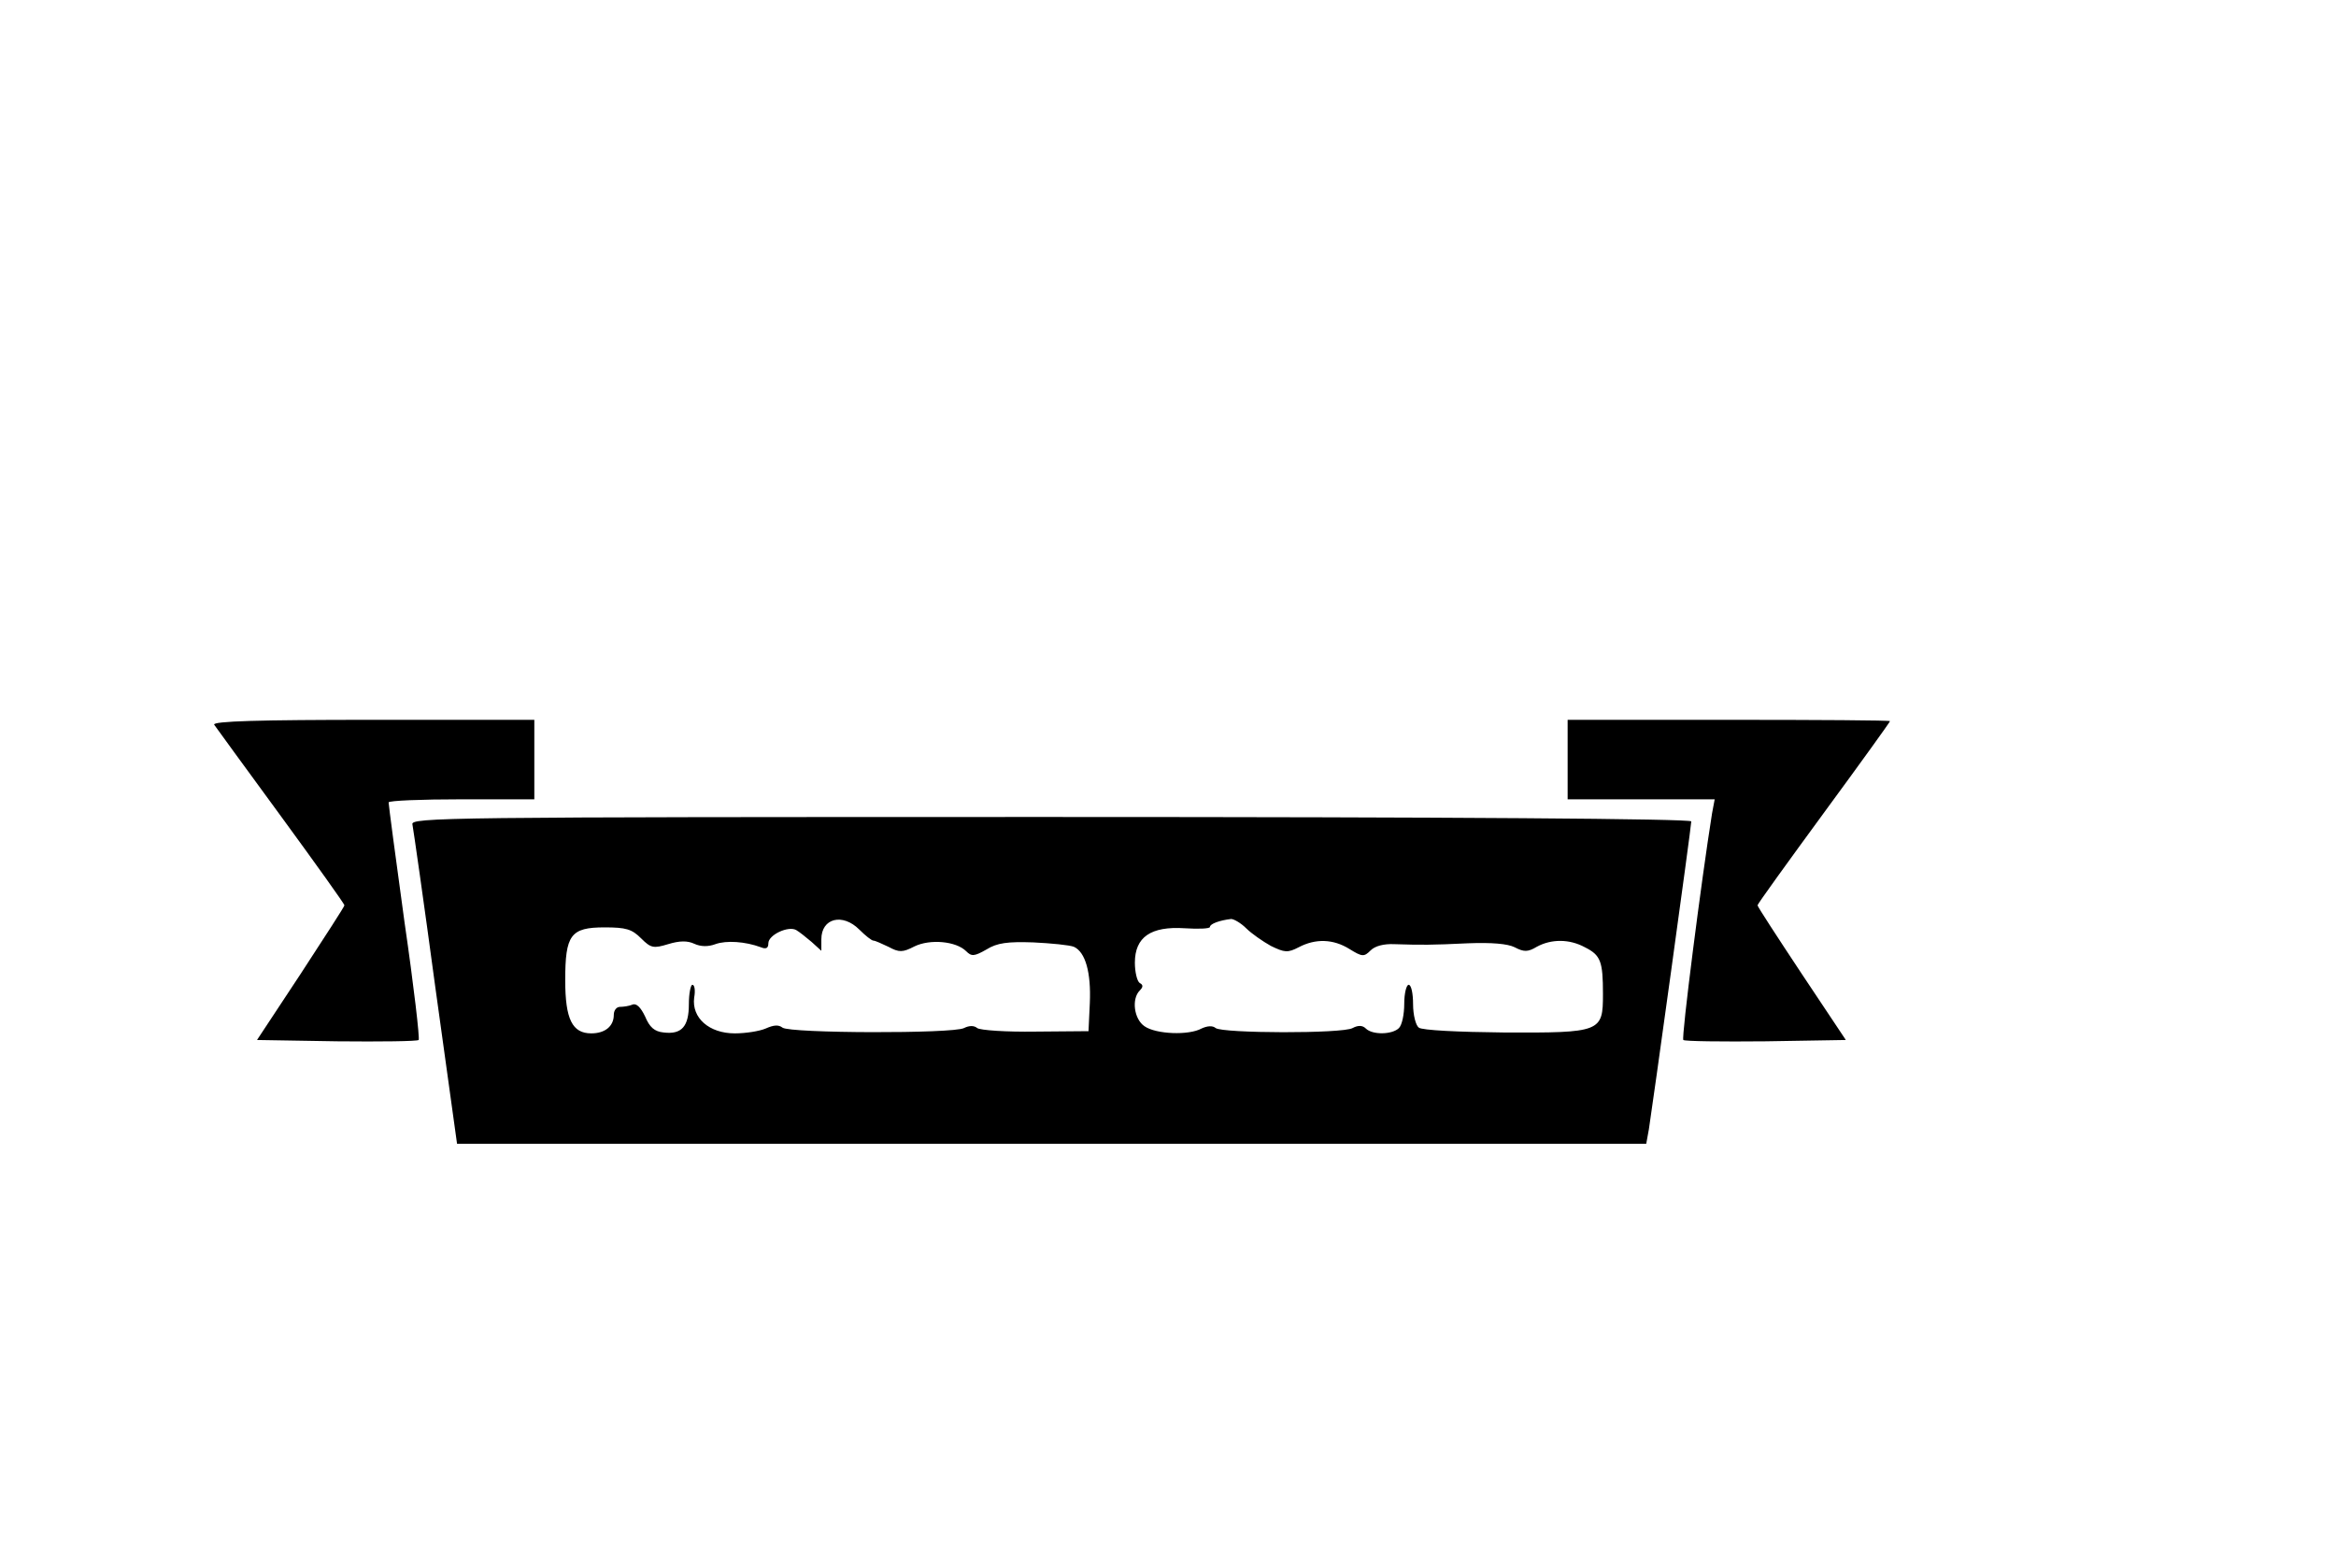<?xml version="1.0" standalone="no"?>
<!DOCTYPE svg PUBLIC "-//W3C//DTD SVG 20010904//EN"
 "http://www.w3.org/TR/2001/REC-SVG-20010904/DTD/svg10.dtd">
<svg version="1.0" xmlns="http://www.w3.org/2000/svg"
 width="529pt" height="355pt" viewBox="0 0 529 355"
 preserveAspectRatio="xMidYMid meet">
<g transform="translate(0,355) scale(0.1,-0.1)"
fill="#000000" stroke="none">
<path d="M485 1909 c4 -6 72 -99 151 -207 79 -108 144 -199 144 -202 0 -3 -45
-72 -99 -155 l-99 -150 181 -3 c99 -1 182 0 185 3 3 2 -11 123 -32 267 -20
145 -36 266 -36 271 0 4 74 7 165 7 l165 0 0 90 0 90 -366 0 c-257 0 -363 -3
-359 -11z"/>
<path d="M3550 1830 l0 -90 166 0 167 0 -6 -32 c-24 -150 -70 -509 -65 -513 3
-3 87 -4 187 -3 l181 3 -100 150 c-55 83 -100 152 -100 155 0 3 68 97 150 209
83 113 150 206 150 208 0 2 -164 3 -365 3 l-365 0 0 -90z"/>
<path d="M934 1683 c2 -10 26 -177 52 -370 l49 -353 1346 0 1347 0 6 33 c7 43
96 685 96 697 0 6 -536 10 -1451 10 -1376 0 -1450 -1 -1445 -17z m1012 -238
c14 -14 28 -25 32 -25 4 0 19 -7 34 -14 24 -13 32 -13 59 1 35 17 94 12 117
-11 12 -12 18 -12 46 4 24 15 48 18 106 16 41 -2 82 -6 92 -10 26 -12 39 -58
36 -127 l-3 -64 -120 -1 c-66 -1 -125 3 -132 8 -7 6 -18 6 -30 0 -25 -13 -394
-12 -411 1 -9 7 -20 6 -38 -2 -14 -6 -45 -11 -70 -11 -58 0 -98 35 -92 81 3
16 1 29 -4 29 -4 0 -8 -20 -8 -44 0 -50 -16 -69 -57 -64 -21 2 -32 12 -42 36
-10 21 -20 31 -29 27 -7 -3 -20 -5 -28 -5 -8 0 -14 -8 -14 -18 0 -26 -20 -42
-51 -42 -43 0 -59 32 -59 120 0 103 12 120 89 120 49 0 62 -4 83 -25 22 -22
28 -23 61 -13 26 8 44 8 59 1 15 -7 32 -7 48 -1 25 9 68 6 103 -7 12 -5 17 -2
17 9 0 19 45 40 63 30 7 -4 22 -16 35 -27 l22 -20 0 26 c0 48 48 60 86 22z
m876 3 c12 -12 38 -30 56 -40 31 -15 38 -16 63 -3 38 20 78 19 115 -4 29 -18
33 -18 48 -3 10 10 30 15 53 14 63 -2 84 -2 168 2 53 2 89 -1 105 -9 21 -11
30 -11 50 1 33 18 74 18 109 -1 36 -18 41 -32 41 -106 0 -86 -4 -88 -225 -87
-102 1 -185 5 -192 11 -7 5 -13 29 -13 53 0 24 -4 44 -10 44 -5 0 -10 -19 -10
-43 0 -24 -5 -48 -12 -55 -15 -15 -60 -16 -75 -1 -7 7 -17 8 -30 1 -23 -13
-294 -12 -310 0 -7 6 -19 5 -32 -1 -29 -16 -103 -13 -129 5 -24 16 -30 62 -11
81 8 8 8 13 0 17 -6 4 -11 25 -11 46 0 58 36 83 113 78 31 -2 57 -1 57 3 0 7
22 15 48 18 6 0 22 -9 34 -21z"/>
</g>
</svg>
